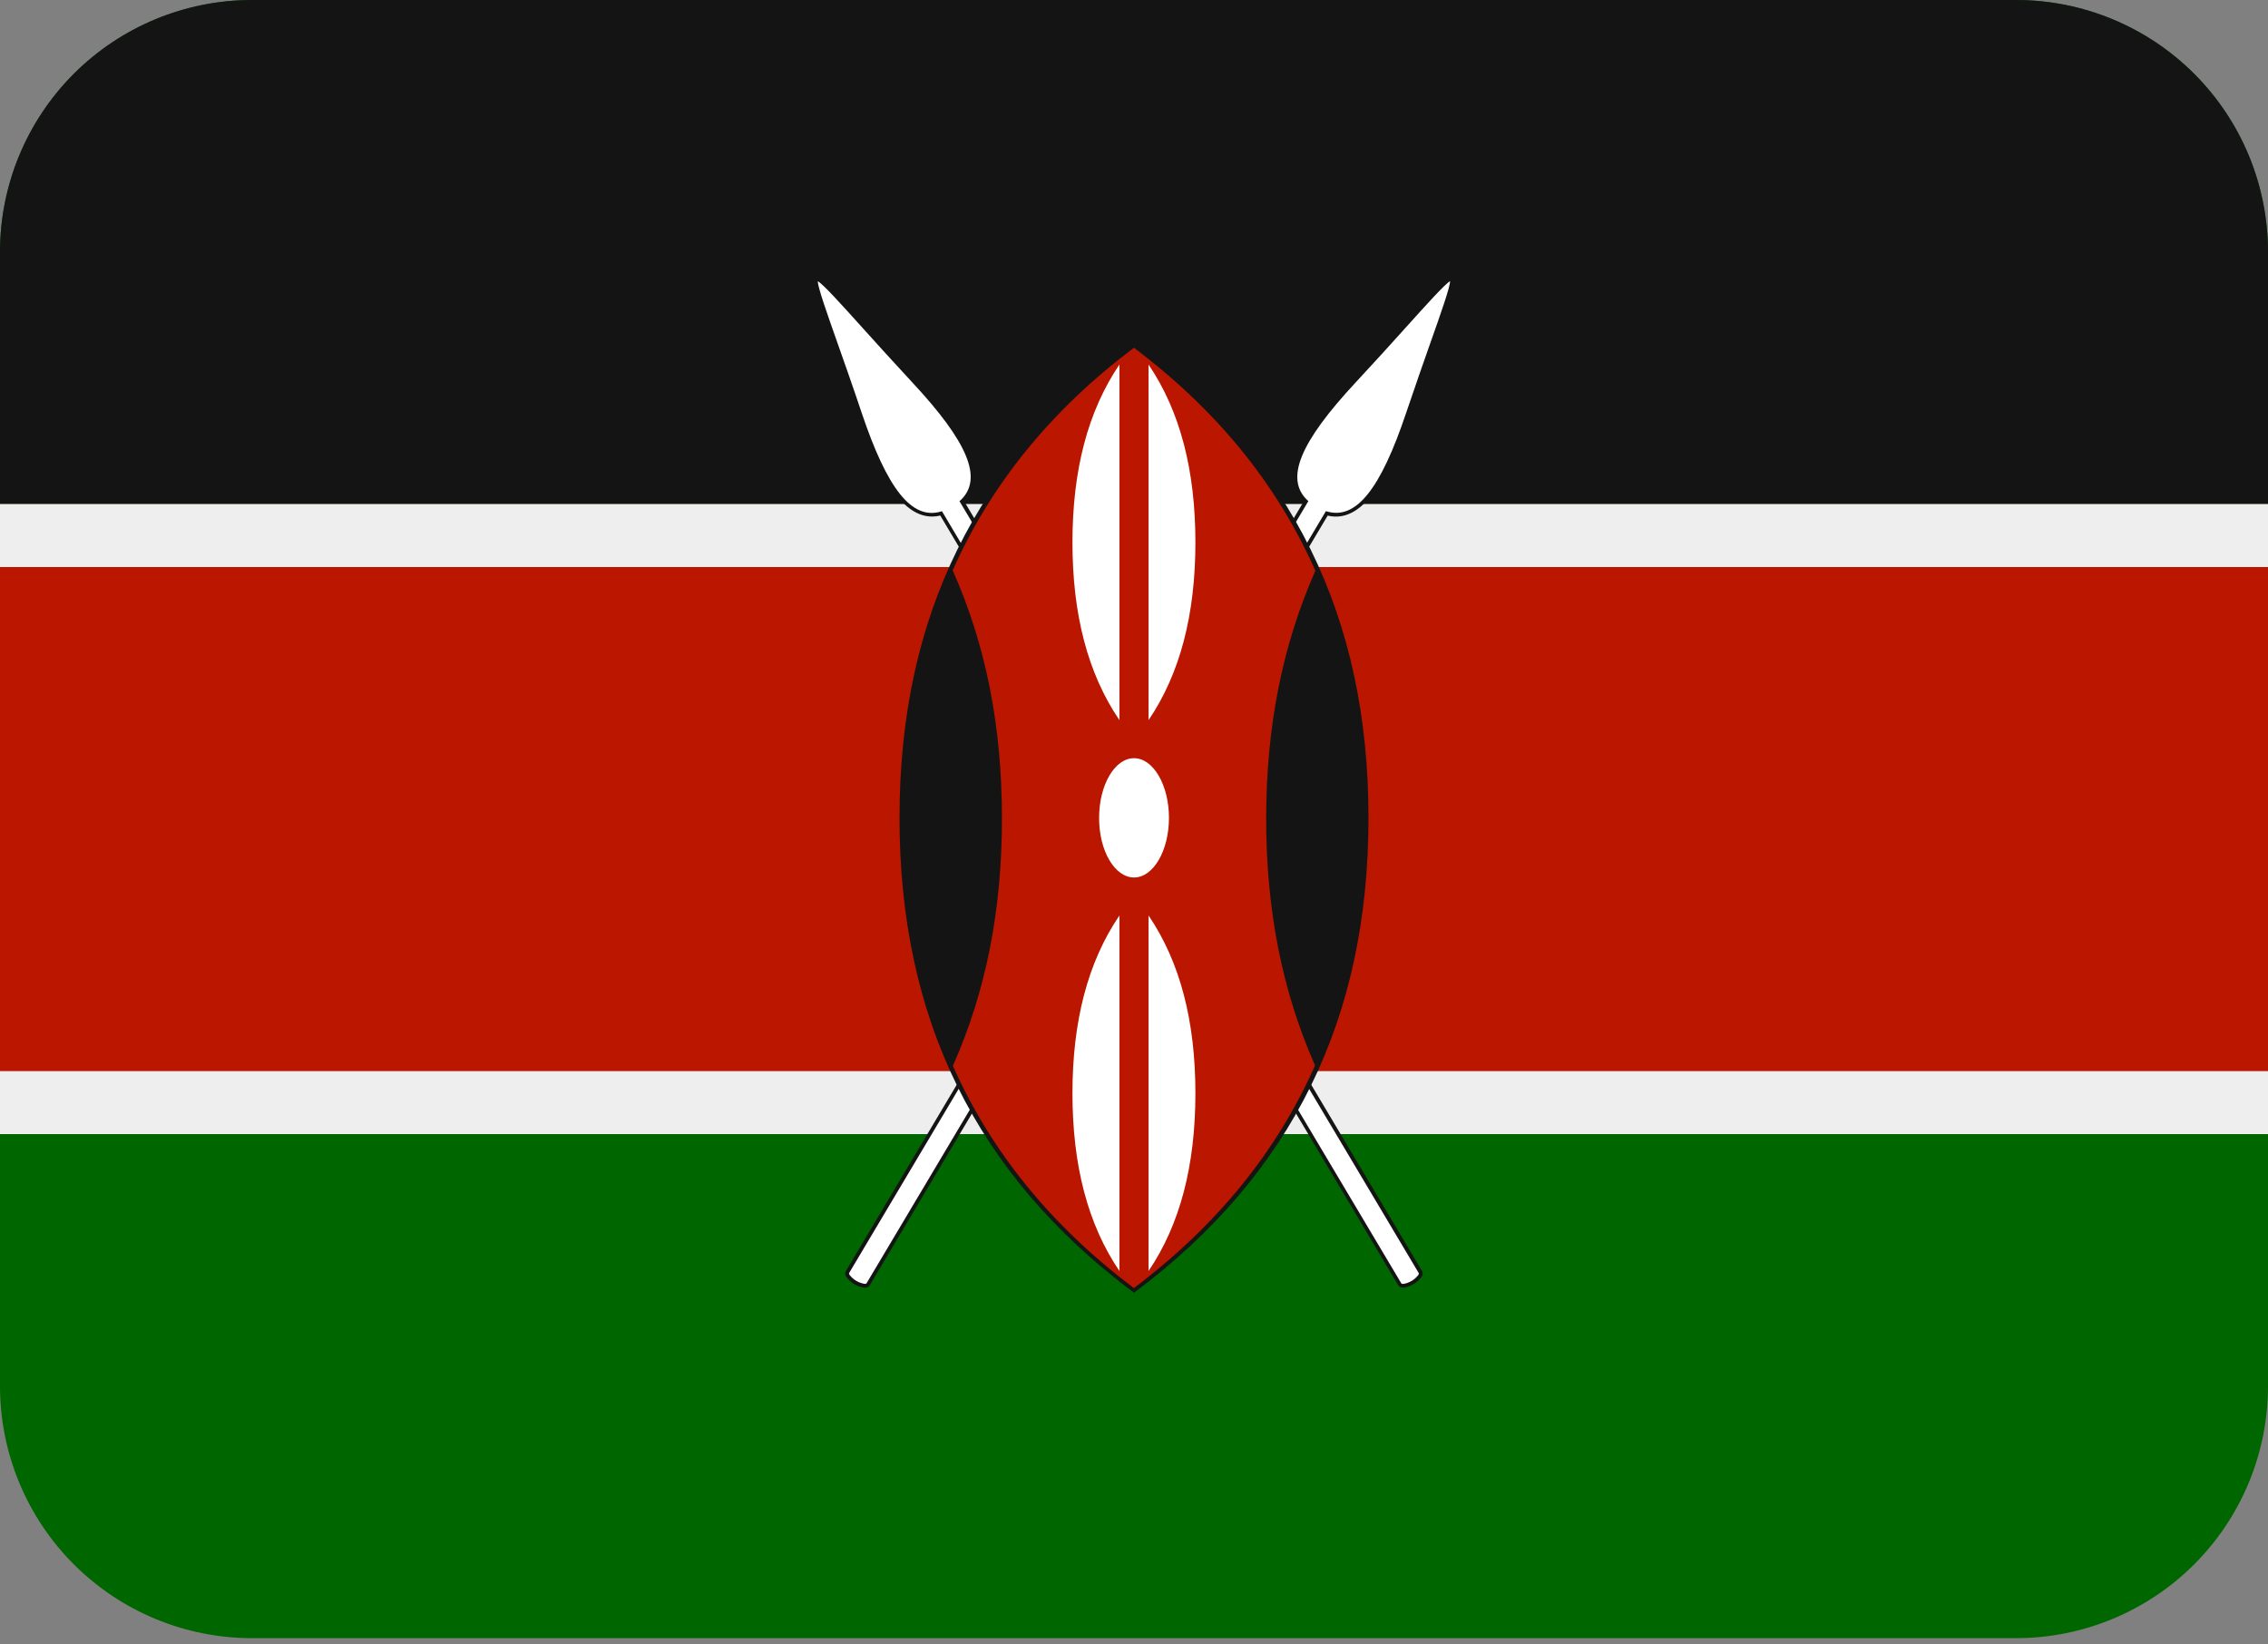 <svg width="80" height="58" viewBox="0 0 80 58" fill="none" xmlns="http://www.w3.org/2000/svg">
<rect x="0" y="0" width="80" height="58" fill="#808080" stroke="none"/>
<path d="M80 48.889C80 51.246 79.064 53.507 77.397 55.174C75.73 56.841 73.469 57.778 71.111 57.778H8.889C6.531 57.778 4.27 56.841 2.603 55.174C0.937 53.507 0 51.246 0 48.889V8.889C0 6.531 0.937 4.27 2.603 2.603C4.27 0.937 6.531 0 8.889 0H71.111C73.469 0 75.73 0.937 77.397 2.603C79.064 4.27 80 6.531 80 8.889V48.889Z" fill="#006600"/>
<path d="M0 17.778H80V40H0V17.778Z" fill="#BB1600"/>
<path d="M71.111 0H8.889C6.531 0 4.27 0.937 2.603 2.603C0.937 4.27 0 6.531 0 8.889L0 17.778H80V8.889C80 6.531 79.064 4.27 77.397 2.603C75.73 0.937 73.469 0 71.111 0Z" fill="#141414"/>
<path d="M0 17.778H80V20H0V17.778ZM0 37.778H80V40H0V37.778Z" fill="#EEEEEE"/>
<path d="M51.231 9.787C51.084 9.7 50.817 9.984 49.466 11.484C48.986 12.018 48.386 12.682 47.722 13.395C46.371 14.847 44.957 16.642 45.982 17.695L29.837 44.831C29.813 44.871 29.795 44.935 29.844 45.024C29.92 45.131 30.017 45.221 30.13 45.289C30.242 45.356 30.367 45.4 30.497 45.418H30.504C30.606 45.418 30.655 45.371 30.68 45.331L46.831 18.186C48.222 18.515 49.106 16.444 49.731 14.595C50.042 13.669 50.34 12.826 50.577 12.151C51.248 10.249 51.368 9.869 51.231 9.787Z" fill="#141414"/>
<path d="M49.567 11.573C49.087 12.107 48.487 12.771 47.82 13.487C45.851 15.602 45.322 16.882 46.111 17.638L46.151 17.673L29.951 44.9C29.942 44.918 29.953 44.947 29.962 44.96C30.093 45.133 30.286 45.248 30.5 45.282H30.504C30.527 45.282 30.555 45.28 30.567 45.26L46.742 18.073L46.769 18.029L46.818 18.042C47.836 18.331 48.698 17.253 49.604 14.549C49.916 13.622 50.213 12.78 50.451 12.102C50.824 11.047 51.149 10.127 51.149 9.916C50.967 10.018 50.316 10.742 49.567 11.573Z" fill="white"/>
<path d="M34.018 17.695C35.042 16.642 33.631 14.846 32.278 13.395C31.613 12.68 31.013 12.018 30.533 11.484C29.182 9.986 28.916 9.7 28.769 9.786C28.631 9.871 28.751 10.249 29.42 12.149C29.658 12.824 29.956 13.666 30.267 14.593C30.889 16.444 31.773 18.513 33.167 18.184L49.318 45.329C49.342 45.369 49.391 45.415 49.493 45.415H49.5C49.63 45.398 49.755 45.354 49.867 45.286C49.98 45.219 50.077 45.129 50.153 45.022C50.2 44.933 50.184 44.869 50.16 44.829L34.018 17.695Z" fill="#141414"/>
<path d="M33.888 17.638C34.677 16.882 34.151 15.602 32.179 13.487C31.513 12.771 30.915 12.107 30.433 11.573C29.684 10.742 29.031 10.018 28.846 9.918C28.846 10.129 29.171 11.049 29.544 12.105C29.782 12.782 30.082 13.625 30.391 14.551C31.299 17.256 32.16 18.334 33.177 18.045L33.226 18.031L33.253 18.076L49.428 45.262C49.44 45.282 49.471 45.285 49.491 45.285H49.495C49.709 45.252 49.903 45.136 50.033 44.962C50.042 44.947 50.053 44.918 50.044 44.902L33.844 17.676L33.888 17.638Z" fill="white"/>
<path d="M40.04 12.129L40 12.098L39.96 12.129C34.422 16.284 31.729 21.753 31.729 28.846C31.729 35.94 34.42 41.409 39.96 45.566L40 45.595L40.04 45.566C45.578 41.411 48.271 35.942 48.271 28.846C48.271 21.751 45.578 16.28 40.04 12.129Z" fill="#141414"/>
<path d="M46.397 20.131C45.057 17.102 42.951 14.487 39.997 12.265C37.051 14.485 34.946 17.096 33.604 20.116C34.771 22.74 35.342 25.6 35.342 28.865C35.342 32.125 34.773 34.978 33.611 37.593C34.953 40.607 37.055 43.214 39.995 45.431C42.942 43.211 45.046 40.6 46.386 37.578C45.228 34.96 44.662 32.109 44.662 28.865C44.666 25.616 45.235 22.76 46.397 20.131Z" fill="#BB1600"/>
<path d="M40 30.949C40.68 30.949 41.233 30.007 41.233 28.847C41.233 27.687 40.68 26.742 40 26.742C39.32 26.742 38.769 27.685 38.769 28.847C38.766 30.007 39.32 30.949 40 30.949ZM39.486 25.4C38.371 23.758 37.829 21.674 37.829 19.131C37.829 16.587 38.371 14.502 39.486 12.858V25.4ZM40.513 25.4C41.626 23.758 42.166 21.674 42.166 19.131C42.166 16.587 41.626 14.502 40.513 12.858V25.4ZM39.486 32.289C38.371 33.929 37.829 36.016 37.829 38.558C37.829 41.105 38.371 43.185 39.486 44.829V32.289ZM40.513 32.289C41.626 33.929 42.166 36.016 42.166 38.558C42.166 41.105 41.626 43.185 40.513 44.829V32.289Z" fill="white"/>
</svg>
